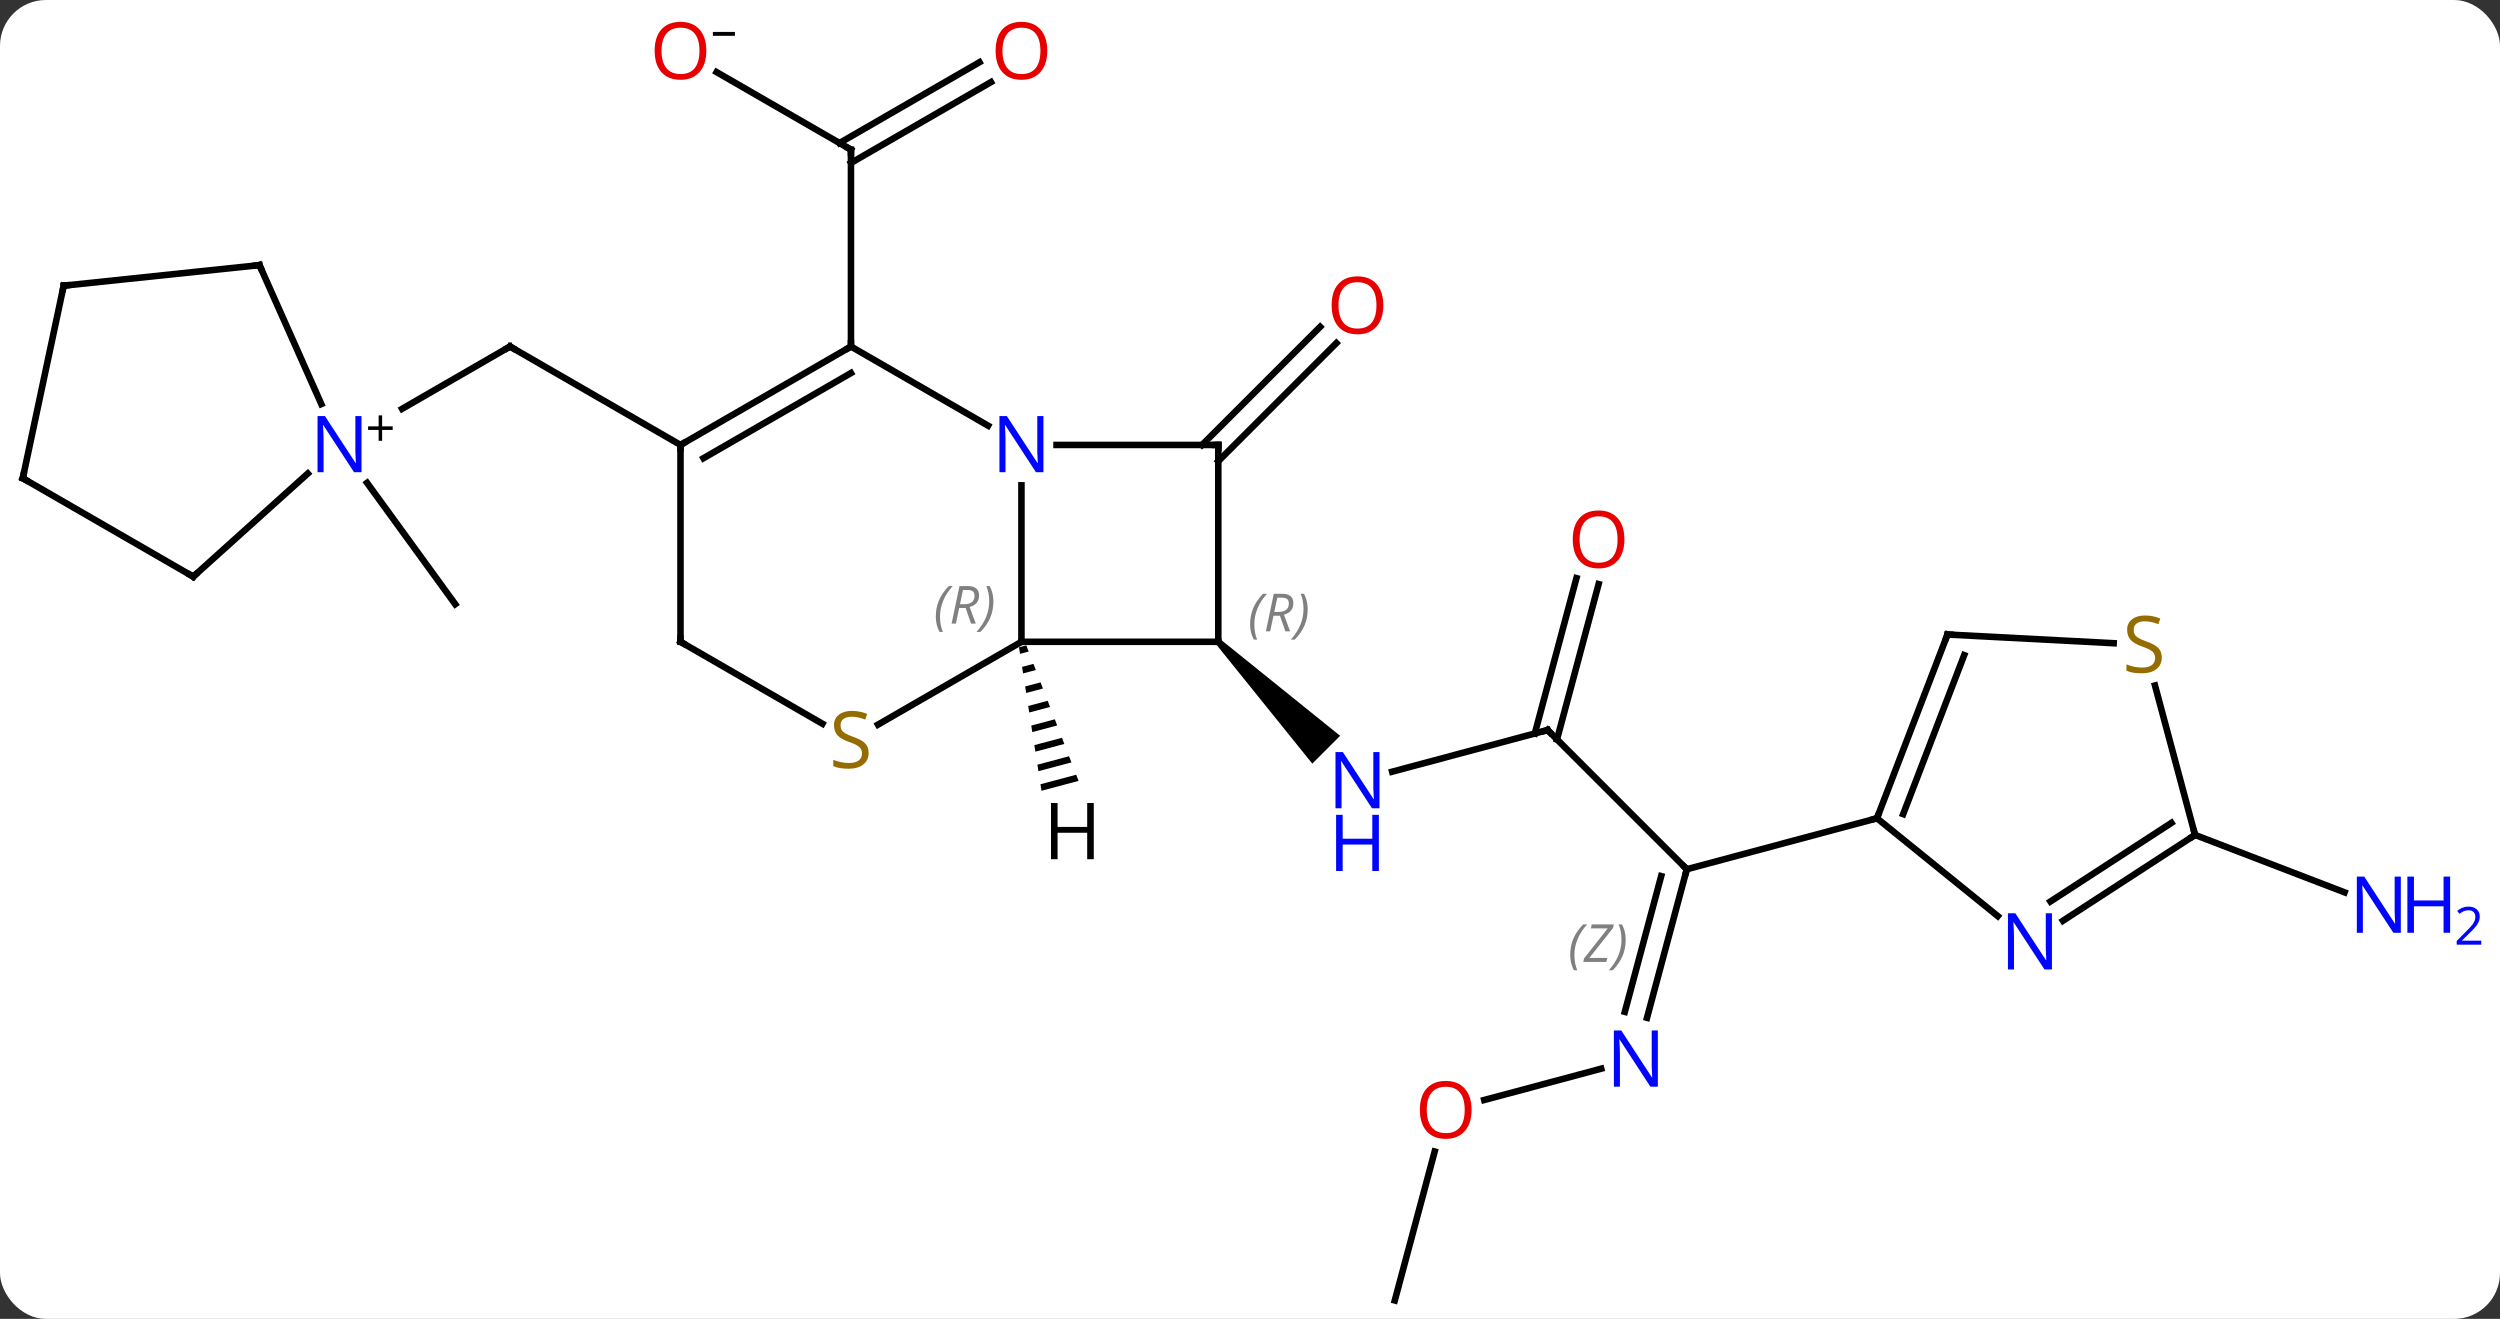 <svg width="381" viewBox="0 0 381 201" style="fill-opacity:1; color-rendering:auto; color-interpolation:auto; text-rendering:auto; stroke:black; stroke-linecap:square; stroke-miterlimit:10; shape-rendering:auto; stroke-opacity:1; fill:black; stroke-dasharray:none; font-weight:normal; stroke-width:1; font-family:'Open Sans'; font-style:normal; stroke-linejoin:miter; font-size:12; stroke-dashoffset:0; image-rendering:auto;" height="201" class="cas-substance-image" xmlns:xlink="http://www.w3.org/1999/xlink" xmlns="http://www.w3.org/2000/svg"><rect x="0" y="0" width="381" height="201" fill="#333333" stroke="none"/><svg class="cas-substance-single-component"><rect y="0" x="0" width="381" stroke="none" ry="7" rx="7" height="201" fill="white" class="cas-substance-group"/><svg y="0" x="0" width="381" viewBox="0 0 381 201" style="fill:black;" height="201" class="cas-substance-single-component-image"><svg><g><g transform="translate(183,103)" style="text-rendering:geometricPrecision; color-rendering:optimizeQuality; color-interpolation:linearRGB; stroke-linecap:butt; image-rendering:optimizeQuality;"><line y2="-92.011" y1="-80.19" x2="-73.788" x1="-53.313" style="fill:none;"/><line y2="-90.486" y1="-78.169" x2="-31.981" x1="-53.313" style="fill:none;"/><line y2="-93.517" y1="-81.2" x2="-33.731" x1="-55.063" style="fill:none;"/><line y2="-50.19" y1="-80.19" x2="-53.313" x1="-53.313" style="fill:none;"/><line y2="-35.19" y1="-53.188" x2="0.192" x1="18.19" style="fill:none;"/><line y2="-32.715" y1="-50.713" x2="2.667" x1="20.665" style="fill:none;"/><line y2="8.259" y1="14.607" x2="52.857" x1="29.163" style="fill:none;"/><path style="stroke:none;" d="M2.313 -4.836 L3.021 -5.544 L21.235 9.136 L16.993 13.379 Z"/><line y2="29.472" y1="8.259" x2="74.07" x1="52.857" style="fill:none;"/><line y2="-13.985" y1="9.688" x2="60.63" x1="54.286" style="fill:none;"/><line y2="-14.891" y1="8.782" x2="57.25" x1="50.905" style="fill:none;"/><line y2="52.111" y1="29.472" x2="68.004" x1="74.07" style="fill:none;"/><line y2="51.205" y1="30.518" x2="64.624" x1="70.166" style="fill:none;"/></g><g transform="translate(183,103)" style="stroke-linecap:butt; font-size:8.4px; fill:gray; text-rendering:geometricPrecision; image-rendering:optimizeQuality; color-rendering:optimizeQuality; font-family:'Open Sans'; font-style:italic; stroke:gray; color-interpolation:linearRGB;"><path style="stroke:none;" d="M56.3 42.536 Q56.3 41.208 56.768 40.083 Q57.237 38.958 58.268 37.88 L58.878 37.88 Q57.909 38.943 57.425 40.115 Q56.94 41.286 56.94 42.521 Q56.94 43.849 57.378 44.865 L56.862 44.865 Q56.3 43.833 56.3 42.536 ZM61.813 43.599 L58.297 43.599 L58.407 43.068 L62.016 38.49 L59.453 38.49 L59.578 37.88 L62.938 37.88 L62.828 38.427 L59.219 42.99 L61.953 42.99 L61.813 43.599 ZM64.758 40.224 Q64.758 41.552 64.281 42.685 Q63.805 43.818 62.789 44.865 L62.18 44.865 Q64.117 42.708 64.117 40.224 Q64.117 38.896 63.68 37.88 L64.195 37.88 Q64.758 38.943 64.758 40.224 Z"/><line y2="21.705" y1="29.472" x2="103.05" x1="74.07" style="fill:none; stroke:black;"/><line y2="64.64" y1="59.865" x2="43.198" x1="61.023" style="fill:none; stroke:black;"/><line y2="95.19" y1="72.496" x2="29.565" x1="35.645" style="fill:none; stroke:black;"/><line y2="-35.19" y1="-50.19" x2="-79.293" x1="-105.276" style="fill:none; stroke:black;"/><line y2="-40.696" y1="-50.19" x2="-121.719" x1="-105.276" style="fill:none; stroke:black;"/><line y2="-29.416" y1="-10.92" x2="-127.061" x1="-113.622" style="fill:none; stroke:black;"/><line y2="24.246" y1="32.995" x2="151.524" x1="174.313" style="fill:none; stroke:black;"/><line y2="-5.19" y1="-29.034" x2="-27.333" x1="-27.333" style="fill:none; stroke:black;"/><line y2="-50.19" y1="-38.125" x2="-53.313" x1="-32.417" style="fill:none; stroke:black;"/><line y2="-35.19" y1="-35.19" x2="2.667" x1="-21.981" style="fill:none; stroke:black;"/><line y2="-5.19" y1="-5.19" x2="2.667" x1="-27.333" style="fill:none; stroke:black;"/><line y2="7.432" y1="-5.19" x2="-49.194" x1="-27.333" style="fill:none; stroke:black;"/><line y2="-35.19" y1="-50.19" x2="-79.293" x1="-53.313" style="fill:none; stroke:black;"/><line y2="-33.169" y1="-46.148" x2="-75.793" x1="-53.313" style="fill:none; stroke:black;"/><line y2="-5.19" y1="-35.19" x2="2.667" x1="2.667" style="fill:none; stroke:black;"/><line y2="-5.19" y1="7.299" x2="-79.293" x1="-57.662" style="fill:none; stroke:black;"/><line y2="-5.19" y1="-35.19" x2="-79.293" x1="-79.293" style="fill:none; stroke:black;"/><line y2="-62.598" y1="-41.423" x2="-143.457" x1="-134.031" style="fill:none; stroke:black;"/><line y2="-15.117" y1="-30.834" x2="-153.549" x1="-136.094" style="fill:none; stroke:black;"/><line y2="-59.463" y1="-62.598" x2="-173.295" x1="-143.457" style="fill:none; stroke:black;"/><line y2="-30.117" y1="-15.117" x2="-179.532" x1="-153.549" style="fill:none; stroke:black;"/><line y2="-30.117" y1="-59.463" x2="-179.532" x1="-173.295" style="fill:none; stroke:black;"/><line y2="-6.3" y1="21.705" x2="113.799" x1="103.05" style="fill:none; stroke:black;"/><line y2="-3.159" y1="21.073" x2="116.343" x1="107.042" style="fill:none; stroke:black;"/><line y2="36.614" y1="21.705" x2="121.457" x1="103.05" style="fill:none; stroke:black;"/><line y2="-4.974" y1="-6.3" x2="139.122" x1="113.799" style="fill:none; stroke:black;"/><line y2="24.246" y1="37.321" x2="151.524" x1="131.392" style="fill:none; stroke:black;"/><line y2="22.411" y1="34.386" x2="147.923" x1="129.486" style="fill:none; stroke:black;"/><line y2="24.246" y1="1.474" x2="151.524" x1="145.423" style="fill:none; stroke:black;"/><path style="fill:black; stroke:none;" d="M-26.59 -4.644 L-27.704 -4.347 L-27.704 -4.347 L-27.548 -3.353 L-26.228 -3.706 L-26.59 -4.644 ZM-25.504 -1.828 L-27.237 -1.366 L-27.081 -0.372 L-25.142 -0.89 L-25.504 -1.828 ZM-24.418 0.988 L-26.769 1.615 L-26.613 2.609 L-24.056 1.927 L-24.418 0.988 ZM-23.332 3.804 L-26.302 4.596 L-26.302 4.596 L-26.146 5.59 L-22.97 4.742 L-23.332 3.804 ZM-22.246 6.62 L-25.834 7.577 L-25.834 7.577 L-25.679 8.571 L-25.679 8.571 L-21.884 7.559 L-21.884 7.559 L-22.246 6.62 ZM-21.16 9.436 L-25.367 10.559 L-25.367 10.559 L-25.211 11.552 L-25.211 11.552 L-20.798 10.375 L-20.798 10.375 L-21.16 9.436 ZM-20.074 12.252 L-24.9 13.54 L-24.9 13.54 L-24.744 14.533 L-24.744 14.533 L-19.712 13.191 L-20.074 12.252 ZM-18.988 15.068 L-24.432 16.521 L-24.432 16.521 L-24.276 17.514 L-24.276 17.514 L-18.626 16.007 L-18.626 16.007 L-18.988 15.068 Z"/><path style="fill:none; stroke-miterlimit:5; stroke:black;" d="M-53.746 -80.44 L-53.313 -80.19 L-53.313 -79.69"/></g><g transform="translate(183,103)" style="stroke-linecap:butt; fill:rgb(230,0,0); text-rendering:geometricPrecision; color-rendering:optimizeQuality; image-rendering:optimizeQuality; font-family:'Open Sans'; stroke:rgb(230,0,0); color-interpolation:linearRGB; stroke-miterlimit:5;"><path style="stroke:none;" d="M-75.356 -95.26 Q-75.356 -93.198 -76.395 -92.018 Q-77.434 -90.838 -79.277 -90.838 Q-81.168 -90.838 -82.199 -92.002 Q-83.231 -93.167 -83.231 -95.276 Q-83.231 -97.37 -82.199 -98.518 Q-81.168 -99.667 -79.277 -99.667 Q-77.418 -99.667 -76.387 -98.495 Q-75.356 -97.323 -75.356 -95.26 ZM-82.184 -95.26 Q-82.184 -93.526 -81.441 -92.62 Q-80.699 -91.713 -79.277 -91.713 Q-77.856 -91.713 -77.129 -92.612 Q-76.402 -93.51 -76.402 -95.26 Q-76.402 -96.995 -77.129 -97.885 Q-77.856 -98.776 -79.277 -98.776 Q-80.699 -98.776 -81.441 -97.877 Q-82.184 -96.979 -82.184 -95.26 Z"/><path style="fill:black; stroke:none;" d="M-74.356 -97.542 L-74.356 -98.135 L-70.996 -98.135 L-70.996 -97.542 L-74.356 -97.542 Z"/><path style="stroke:none;" d="M-23.395 -95.26 Q-23.395 -93.198 -24.435 -92.018 Q-25.474 -90.838 -27.317 -90.838 Q-29.208 -90.838 -30.239 -92.002 Q-31.27 -93.167 -31.27 -95.276 Q-31.27 -97.37 -30.239 -98.518 Q-29.208 -99.667 -27.317 -99.667 Q-25.458 -99.667 -24.427 -98.495 Q-23.395 -97.323 -23.395 -95.26 ZM-30.224 -95.26 Q-30.224 -93.526 -29.481 -92.62 Q-28.739 -91.713 -27.317 -91.713 Q-25.895 -91.713 -25.169 -92.612 Q-24.442 -93.51 -24.442 -95.26 Q-24.442 -96.995 -25.169 -97.885 Q-25.895 -98.776 -27.317 -98.776 Q-28.739 -98.776 -29.481 -97.877 Q-30.224 -96.979 -30.224 -95.26 Z"/><path style="stroke:none;" d="M27.817 -56.473 Q27.817 -54.411 26.778 -53.231 Q25.739 -52.051 23.896 -52.051 Q22.005 -52.051 20.974 -53.215 Q19.942 -54.38 19.942 -56.489 Q19.942 -58.583 20.974 -59.731 Q22.005 -60.88 23.896 -60.88 Q25.755 -60.88 26.786 -59.708 Q27.817 -58.536 27.817 -56.473 ZM20.989 -56.473 Q20.989 -54.739 21.732 -53.833 Q22.474 -52.926 23.896 -52.926 Q25.317 -52.926 26.044 -53.825 Q26.771 -54.723 26.771 -56.473 Q26.771 -58.208 26.044 -59.098 Q25.317 -59.989 23.896 -59.989 Q22.474 -59.989 21.732 -59.09 Q20.989 -58.192 20.989 -56.473 Z"/><path style="fill:rgb(0,5,255); stroke:none;" d="M27.232 20.179 L26.091 20.179 L21.403 12.992 L21.357 12.992 Q21.45 14.257 21.45 15.304 L21.45 20.179 L20.528 20.179 L20.528 11.617 L21.653 11.617 L26.325 18.773 L26.372 18.773 Q26.372 18.617 26.325 17.757 Q26.278 16.898 26.294 16.523 L26.294 11.617 L27.232 11.617 L27.232 20.179 Z"/><path style="fill:rgb(0,5,255); stroke:none;" d="M27.138 29.742 L26.138 29.742 L26.138 25.71 L21.622 25.71 L21.622 29.742 L20.622 29.742 L20.622 21.179 L21.622 21.179 L21.622 24.82 L26.138 24.82 L26.138 21.179 L27.138 21.179 L27.138 29.742 Z"/><path style="fill:none; stroke:black;" d="M52.374 8.388 L52.857 8.259 L53.211 8.613"/><path style="fill:none; stroke:black;" d="M73.941 29.955 L74.07 29.472 L73.716 29.118"/><path style="stroke:none;" d="M64.561 -20.791 Q64.561 -18.729 63.522 -17.549 Q62.483 -16.369 60.64 -16.369 Q58.749 -16.369 57.718 -17.534 Q56.687 -18.698 56.687 -20.807 Q56.687 -22.901 57.718 -24.049 Q58.749 -25.198 60.64 -25.198 Q62.499 -25.198 63.53 -24.026 Q64.561 -22.854 64.561 -20.791 ZM57.733 -20.791 Q57.733 -19.057 58.476 -18.151 Q59.218 -17.244 60.64 -17.244 Q62.062 -17.244 62.788 -18.143 Q63.515 -19.041 63.515 -20.791 Q63.515 -22.526 62.788 -23.416 Q62.062 -24.307 60.64 -24.307 Q59.218 -24.307 58.476 -23.409 Q57.733 -22.51 57.733 -20.791 Z"/><path style="fill:rgb(0,5,255); stroke:none;" d="M69.658 62.605 L68.517 62.605 L63.829 55.418 L63.783 55.418 Q63.876 56.683 63.876 57.73 L63.876 62.605 L62.954 62.605 L62.954 54.043 L64.079 54.043 L68.751 61.199 L68.798 61.199 Q68.798 61.043 68.751 60.183 Q68.704 59.324 68.72 58.949 L68.72 54.043 L69.658 54.043 L69.658 62.605 Z"/><path style="stroke:none;" d="M41.267 66.143 Q41.267 68.205 40.227 69.385 Q39.188 70.565 37.345 70.565 Q35.454 70.565 34.423 69.4 Q33.392 68.236 33.392 66.127 Q33.392 64.033 34.423 62.885 Q35.454 61.736 37.345 61.736 Q39.204 61.736 40.235 62.908 Q41.267 64.08 41.267 66.143 ZM34.438 66.143 Q34.438 67.877 35.181 68.783 Q35.923 69.69 37.345 69.69 Q38.767 69.69 39.493 68.791 Q40.22 67.893 40.22 66.143 Q40.22 64.408 39.493 63.518 Q38.767 62.627 37.345 62.627 Q35.923 62.627 35.181 63.526 Q34.438 64.424 34.438 66.143 Z"/><path style="fill:none; stroke:black;" d="M-104.843 -49.94 L-105.276 -50.19 L-105.709 -49.94"/><path style="fill:rgb(0,5,255); stroke:none;" d="M182.884 39.154 L181.743 39.154 L177.055 31.967 L177.009 31.967 Q177.102 33.232 177.102 34.279 L177.102 39.154 L176.18 39.154 L176.18 30.592 L177.305 30.592 L181.977 37.748 L182.024 37.748 Q182.024 37.592 181.977 36.732 Q181.93 35.873 181.946 35.498 L181.946 30.592 L182.884 30.592 L182.884 39.154 Z"/><path style="fill:rgb(0,5,255); stroke:none;" d="M190.399 39.154 L189.399 39.154 L189.399 35.123 L184.884 35.123 L184.884 39.154 L183.884 39.154 L183.884 30.592 L184.884 30.592 L184.884 34.232 L189.399 34.232 L189.399 30.592 L190.399 30.592 L190.399 39.154 Z"/><path style="fill:rgb(0,5,255); stroke:none;" d="M195.149 40.964 L191.399 40.964 L191.399 40.401 L192.899 38.886 Q193.587 38.198 193.805 37.901 Q194.024 37.604 194.134 37.323 Q194.243 37.042 194.243 36.714 Q194.243 36.261 193.97 35.995 Q193.696 35.729 193.196 35.729 Q192.852 35.729 192.532 35.846 Q192.212 35.964 191.821 36.261 L191.477 35.823 Q192.259 35.167 193.196 35.167 Q193.993 35.167 194.454 35.581 Q194.915 35.995 194.915 36.682 Q194.915 37.229 194.61 37.761 Q194.305 38.292 193.462 39.104 L192.212 40.323 L192.212 40.354 L195.149 40.354 L195.149 40.964 Z"/><path style="fill:rgb(0,5,255); stroke:none;" d="M-23.981 -31.034 L-25.122 -31.034 L-29.81 -38.221 L-29.856 -38.221 Q-29.763 -36.956 -29.763 -35.909 L-29.763 -31.034 L-30.685 -31.034 L-30.685 -39.596 L-29.56 -39.596 L-24.888 -32.44 L-24.841 -32.44 Q-24.841 -32.596 -24.888 -33.456 Q-24.935 -34.315 -24.919 -34.69 L-24.919 -39.596 L-23.981 -39.596 L-23.981 -31.034 Z"/></g><g transform="translate(183,103)" style="stroke-linecap:butt; font-size:8.4px; fill:gray; text-rendering:geometricPrecision; image-rendering:optimizeQuality; color-rendering:optimizeQuality; font-family:'Open Sans'; font-style:italic; stroke:gray; color-interpolation:linearRGB; stroke-miterlimit:5;"><path style="stroke:none;" d="M-40.382 -9.026 Q-40.382 -10.354 -39.913 -11.479 Q-39.444 -12.604 -38.413 -13.682 L-37.804 -13.682 Q-38.773 -12.62 -39.257 -11.448 Q-39.741 -10.276 -39.741 -9.041 Q-39.741 -7.713 -39.304 -6.698 L-39.819 -6.698 Q-40.382 -7.729 -40.382 -9.026 ZM-36.822 -10.338 L-37.322 -7.963 L-37.978 -7.963 L-36.775 -13.682 L-35.525 -13.682 Q-33.791 -13.682 -33.791 -12.245 Q-33.791 -10.885 -35.228 -10.495 L-34.291 -7.963 L-35.009 -7.963 L-35.837 -10.338 L-36.822 -10.338 ZM-36.244 -13.088 Q-36.634 -11.166 -36.697 -10.916 L-36.041 -10.916 Q-35.291 -10.916 -34.884 -11.245 Q-34.478 -11.573 -34.478 -12.198 Q-34.478 -12.666 -34.736 -12.877 Q-34.994 -13.088 -35.587 -13.088 L-36.244 -13.088 ZM-31.605 -11.338 Q-31.605 -10.01 -32.081 -8.877 Q-32.558 -7.745 -33.573 -6.698 L-34.183 -6.698 Q-32.245 -8.854 -32.245 -11.338 Q-32.245 -12.666 -32.683 -13.682 L-32.167 -13.682 Q-31.605 -12.62 -31.605 -11.338 Z"/><path style="fill:none; stroke:black;" d="M-53.746 -49.94 L-53.313 -50.19 L-53.313 -50.69"/><path style="fill:none; stroke:black;" d="M2.167 -35.19 L2.667 -35.19 L2.667 -34.69"/><path style="stroke:none;" d="M7.517 -7.853 Q7.517 -9.181 7.986 -10.306 Q8.455 -11.431 9.486 -12.509 L10.095 -12.509 Q9.127 -11.447 8.642 -10.275 Q8.158 -9.103 8.158 -7.868 Q8.158 -6.54 8.595 -5.525 L8.08 -5.525 Q7.517 -6.556 7.517 -7.853 ZM11.077 -9.165 L10.577 -6.79 L9.921 -6.79 L11.124 -12.509 L12.374 -12.509 Q14.108 -12.509 14.108 -11.072 Q14.108 -9.712 12.671 -9.322 L13.608 -6.79 L12.89 -6.79 L12.062 -9.165 L11.077 -9.165 ZM11.655 -11.915 Q11.265 -9.993 11.202 -9.743 L11.858 -9.743 Q12.608 -9.743 13.015 -10.072 Q13.421 -10.4 13.421 -11.025 Q13.421 -11.493 13.163 -11.704 Q12.905 -11.915 12.312 -11.915 L11.655 -11.915 ZM16.294 -10.165 Q16.294 -8.837 15.818 -7.704 Q15.341 -6.572 14.326 -5.525 L13.716 -5.525 Q15.654 -7.681 15.654 -10.165 Q15.654 -11.493 15.216 -12.509 L15.732 -12.509 Q16.294 -11.447 16.294 -10.165 Z"/></g><g transform="translate(183,103)" style="stroke-linecap:butt; fill:rgb(148,108,0); text-rendering:geometricPrecision; color-rendering:optimizeQuality; image-rendering:optimizeQuality; font-family:'Open Sans'; stroke:rgb(148,108,0); color-interpolation:linearRGB; stroke-miterlimit:5;"><path style="stroke:none;" d="M-50.618 11.748 Q-50.618 12.873 -51.438 13.513 Q-52.258 14.154 -53.665 14.154 Q-55.196 14.154 -56.008 13.748 L-56.008 12.794 Q-55.477 13.013 -54.86 13.146 Q-54.243 13.279 -53.633 13.279 Q-52.633 13.279 -52.133 12.896 Q-51.633 12.513 -51.633 11.841 Q-51.633 11.404 -51.813 11.115 Q-51.993 10.826 -52.407 10.583 Q-52.821 10.341 -53.68 10.044 Q-54.868 9.623 -55.383 9.037 Q-55.899 8.451 -55.899 7.497 Q-55.899 6.513 -55.157 5.927 Q-54.415 5.341 -53.18 5.341 Q-51.915 5.341 -50.836 5.81 L-51.149 6.669 Q-52.211 6.232 -53.211 6.232 Q-54.008 6.232 -54.454 6.568 Q-54.899 6.904 -54.899 7.513 Q-54.899 7.951 -54.735 8.24 Q-54.571 8.529 -54.18 8.763 Q-53.79 8.998 -52.977 9.294 Q-51.633 9.763 -51.126 10.318 Q-50.618 10.873 -50.618 11.748 Z"/><path style="fill:none; stroke:black;" d="M-78.86 -35.44 L-79.293 -35.19 L-79.293 -34.69"/><path style="fill:none; stroke:black;" d="M-78.86 -4.94 L-79.293 -5.19 L-79.293 -5.69"/><path style="fill:rgb(0,5,255); stroke:none;" d="M-127.904 -31.034 L-129.045 -31.034 L-133.733 -38.221 L-133.779 -38.221 Q-133.686 -36.956 -133.686 -35.909 L-133.686 -31.034 L-134.608 -31.034 L-134.608 -39.596 L-133.483 -39.596 L-128.811 -32.44 L-128.764 -32.44 Q-128.764 -32.596 -128.811 -33.456 Q-128.858 -34.315 -128.842 -34.69 L-128.842 -39.596 L-127.904 -39.596 L-127.904 -31.034 Z"/><path style="fill:black; stroke:none;" d="M-124.764 -38.024 L-123.154 -38.024 L-123.154 -37.477 L-124.764 -37.477 L-124.764 -35.821 L-125.295 -35.821 L-125.295 -37.477 L-126.904 -37.477 L-126.904 -38.024 L-125.295 -38.024 L-125.295 -39.696 L-124.764 -39.696 L-124.764 -38.024 Z"/><path style="fill:none; stroke:black;" d="M-143.254 -62.141 L-143.457 -62.598 L-143.954 -62.546"/><path style="fill:none; stroke:black;" d="M-153.177 -15.452 L-153.549 -15.117 L-153.982 -15.367"/><path style="fill:none; stroke:black;" d="M-172.798 -59.515 L-173.295 -59.463 L-173.399 -58.974"/><path style="fill:none; stroke:black;" d="M-179.099 -29.867 L-179.532 -30.117 L-179.428 -30.606"/><path style="fill:none; stroke:black;" d="M103.229 21.238 L103.05 21.705 L102.567 21.834"/><path style="fill:none; stroke:black;" d="M113.62 -5.833 L113.799 -6.3 L114.298 -6.274"/><path style="fill:rgb(0,5,255); stroke:none;" d="M129.715 44.743 L128.574 44.743 L123.886 37.556 L123.84 37.556 Q123.933 38.821 123.933 39.868 L123.933 44.743 L123.011 44.743 L123.011 36.181 L124.136 36.181 L128.808 43.337 L128.855 43.337 Q128.855 43.181 128.808 42.321 Q128.761 41.462 128.777 41.087 L128.777 36.181 L129.715 36.181 L129.715 44.743 Z"/><path style="stroke:none;" d="M146.455 -2.793 Q146.455 -1.669 145.635 -1.028 Q144.815 -0.387 143.408 -0.387 Q141.877 -0.387 141.065 -0.793 L141.065 -1.747 Q141.596 -1.528 142.213 -1.395 Q142.83 -1.262 143.44 -1.262 Q144.44 -1.262 144.94 -1.645 Q145.44 -2.028 145.44 -2.7 Q145.44 -3.137 145.26 -3.426 Q145.08 -3.715 144.666 -3.958 Q144.252 -4.2 143.393 -4.497 Q142.205 -4.918 141.69 -5.504 Q141.174 -6.09 141.174 -7.043 Q141.174 -8.028 141.916 -8.614 Q142.658 -9.2 143.893 -9.2 Q145.158 -9.2 146.237 -8.731 L145.924 -7.872 Q144.862 -8.309 143.862 -8.309 Q143.065 -8.309 142.619 -7.973 Q142.174 -7.637 142.174 -7.028 Q142.174 -6.59 142.338 -6.301 Q142.502 -6.012 142.893 -5.778 Q143.283 -5.543 144.096 -5.247 Q145.44 -4.778 145.947 -4.223 Q146.455 -3.668 146.455 -2.793 Z"/><path style="fill:none; stroke:black;" d="M151.105 24.518 L151.524 24.246 L151.395 23.763"/><path style="fill:black; stroke:none;" d="M-16.311 27.943 L-17.311 27.943 L-17.311 23.912 L-21.827 23.912 L-21.827 27.943 L-22.827 27.943 L-22.827 19.381 L-21.827 19.381 L-21.827 23.021 L-17.311 23.021 L-17.311 19.381 L-16.311 19.381 L-16.311 27.943 Z"/></g></g></svg></svg></svg></svg>